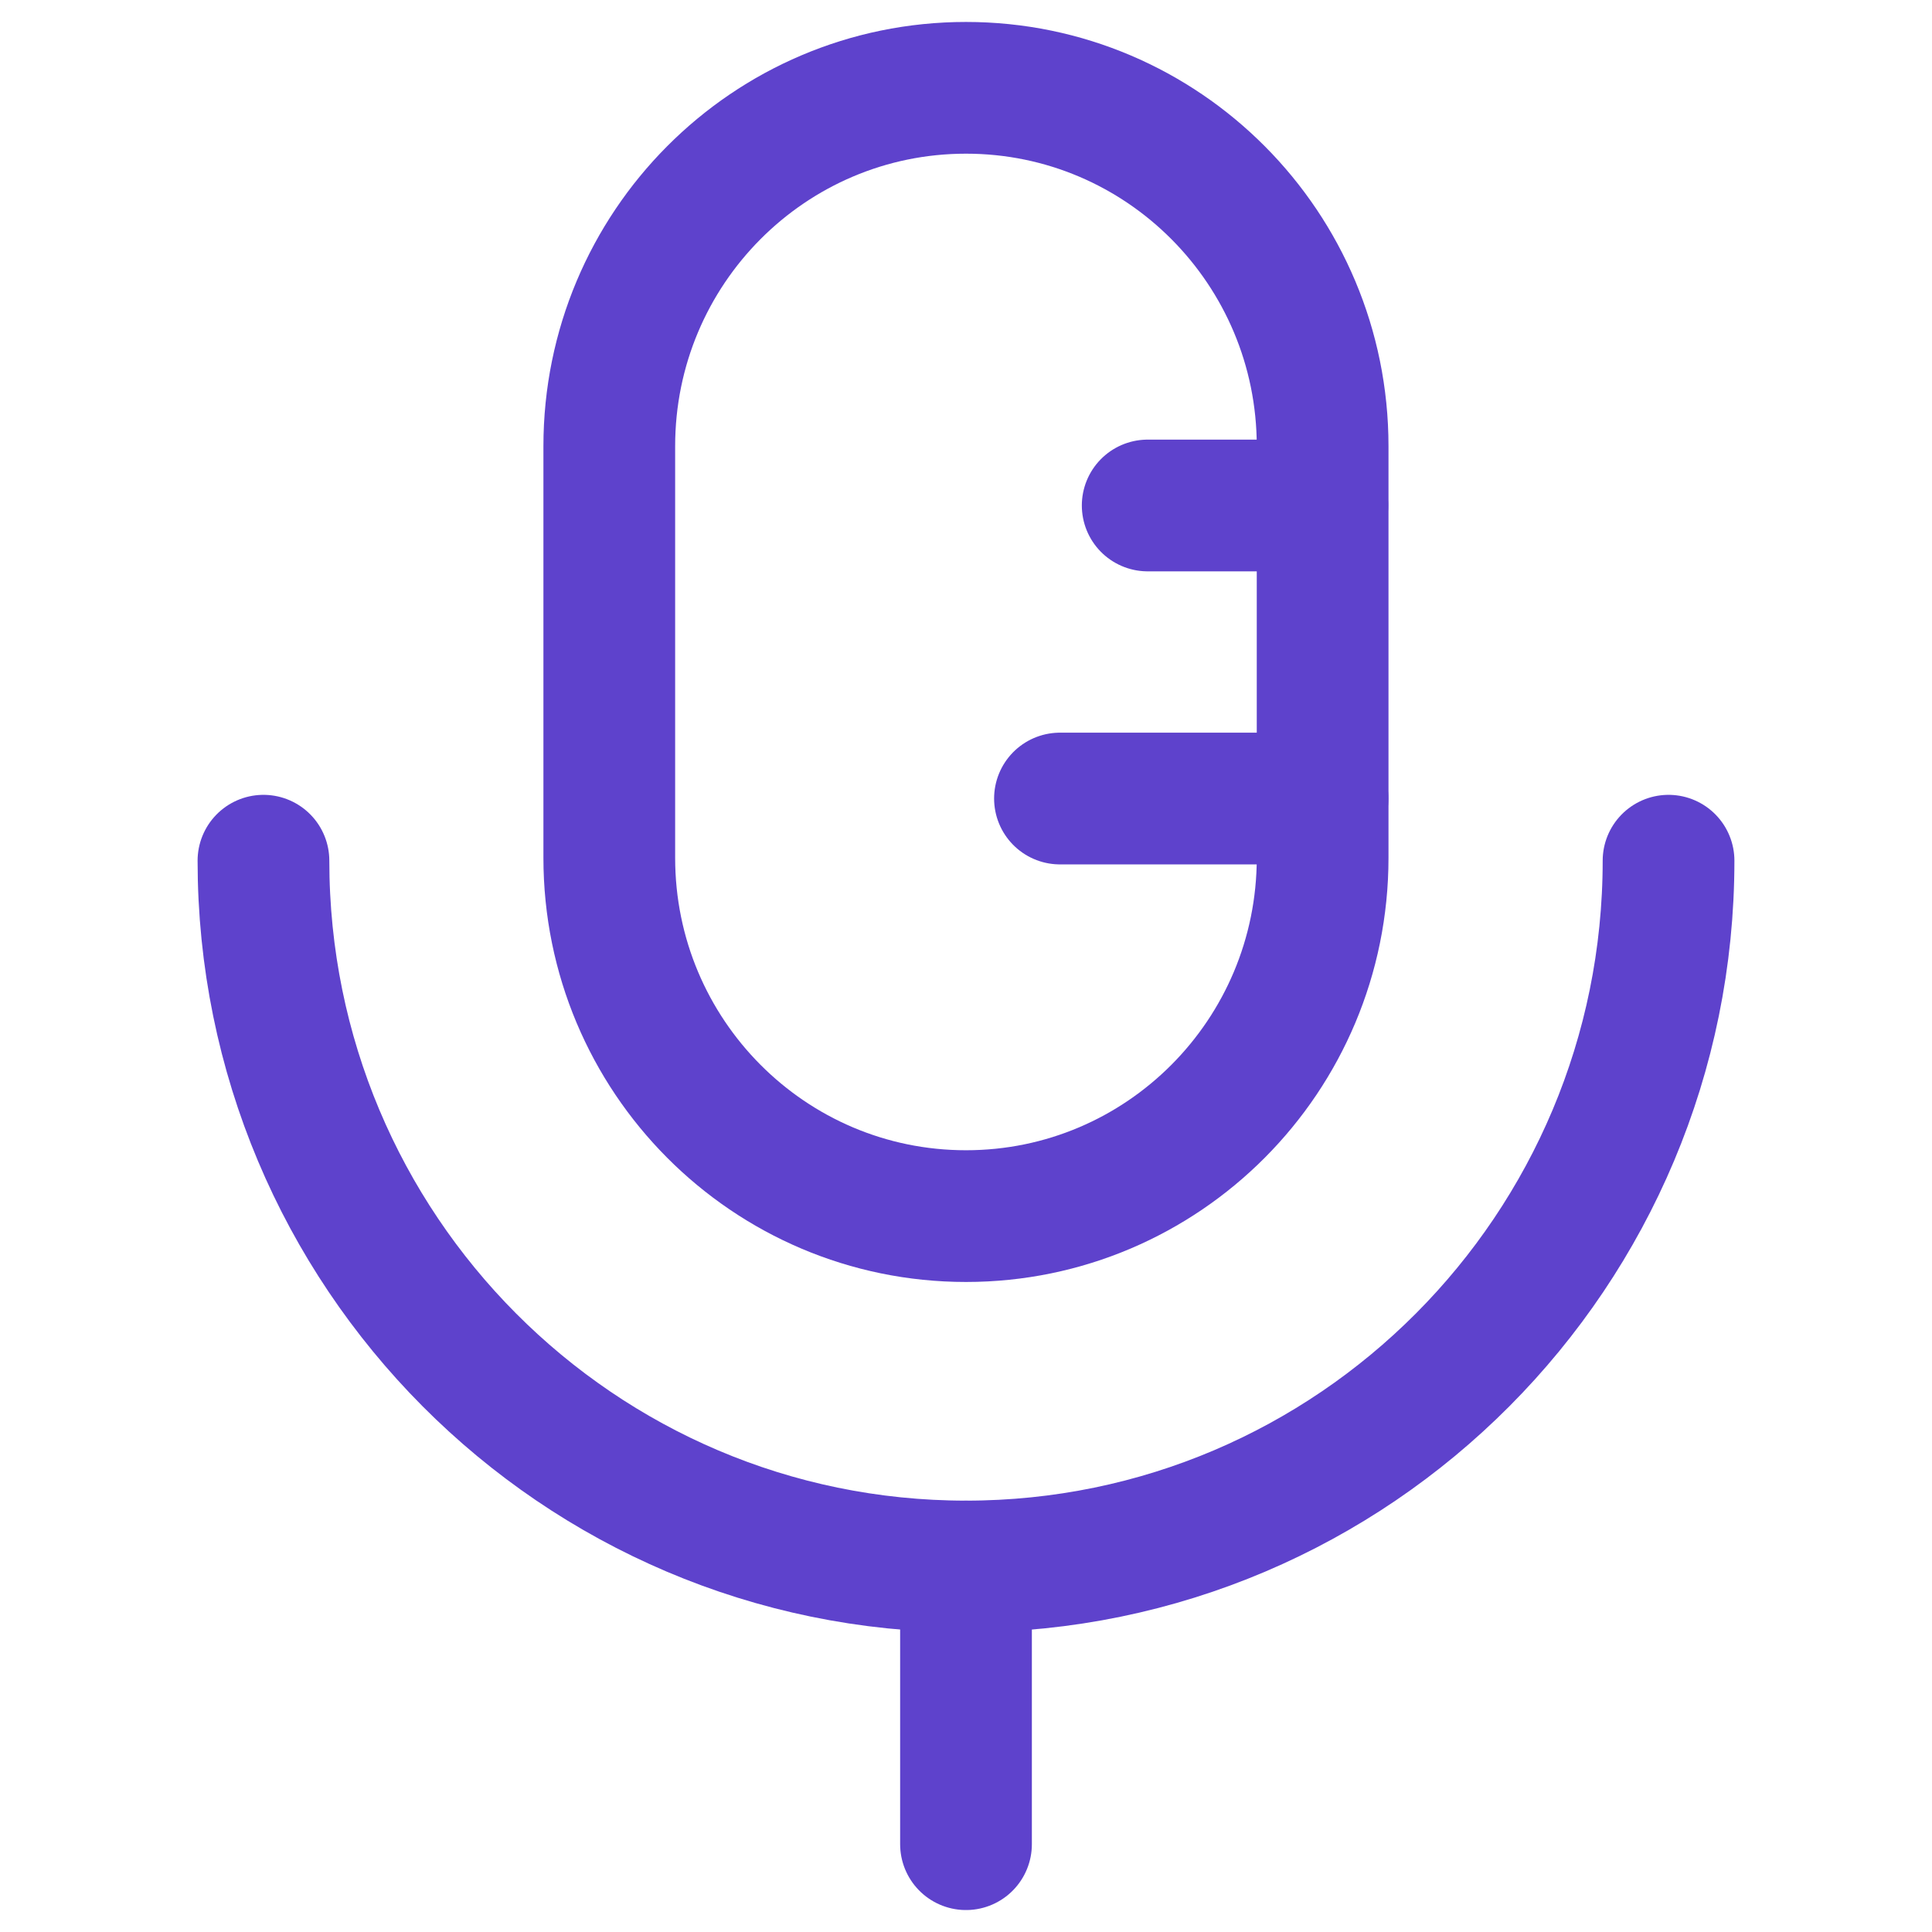 <svg width="22" height="22" viewBox="0 0 22 22" fill="none" xmlns="http://www.w3.org/2000/svg">
<path d="M11 21V17.839" stroke="#5E42CC" stroke-width="1.5" stroke-linecap="round" stroke-linejoin="round"/>
<path fill-rule="evenodd" clip-rule="evenodd" d="M11 13.848V13.848C8.756 13.848 6.938 12.022 6.938 9.768V5.081C6.938 2.827 8.756 1 11 1C13.243 1 15.061 2.827 15.061 5.081V9.768C15.061 12.022 13.243 13.848 11 13.848Z" stroke="#5E42CC" stroke-width="1.5" stroke-linecap="round" stroke-linejoin="round"/>
<path d="M19 9.801C19 14.239 15.418 17.838 11 17.838C6.581 17.838 3 14.239 3 9.801" stroke="#5E42CC" stroke-width="1.5" stroke-linecap="round" stroke-linejoin="round"/>
<path d="M13.069 5.756H15.058" stroke="#5E42CC" stroke-width="1.5" stroke-linecap="round" stroke-linejoin="round"/>
<path d="M12.07 9.093H15.06" stroke="#5E42CC" stroke-width="1.5" stroke-linecap="round" stroke-linejoin="round"/>
</svg>

